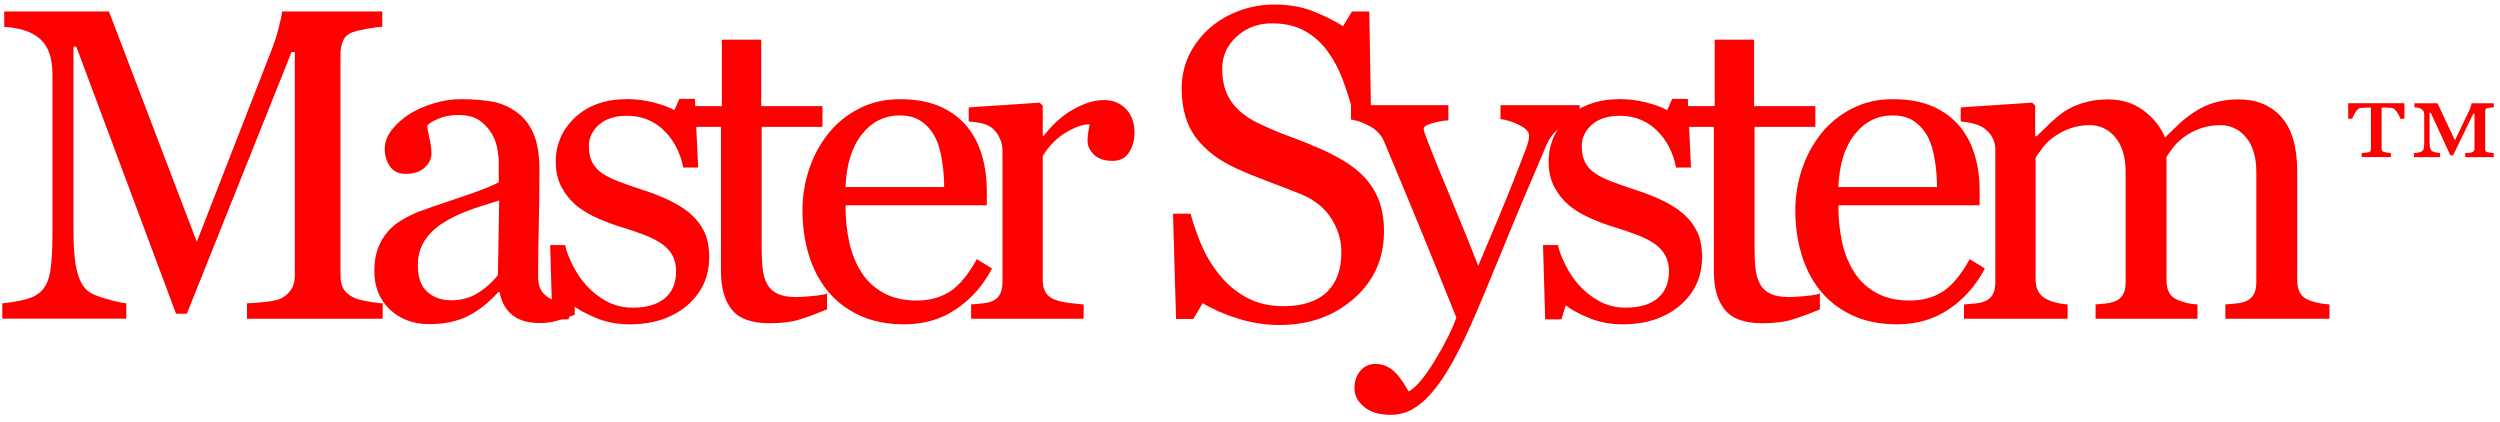 <svg xmlns="http://www.w3.org/2000/svg" xmlns:xlink="http://www.w3.org/1999/xlink" width="100%" height="100%" version="1.1" viewBox="0 0 569 96" xml:space="preserve" style="fill-rule:evenodd;clip-rule:evenodd;stroke-linejoin:round;stroke-miterlimit:2"><g id="Artboard1" transform="matrix(1.002,0,0,1.02,-0,-111.199)"><rect width="566.929" height="93.322" x="0" y="109.059" style="fill:none"/><g transform="matrix(0.998,0,0,0.981,-66.418,41.803)"><g id="g6708"><g id="flowRoot6696" transform="matrix(1,0,0,1,0,952.362)"><path id="path6717" d="M153.646,-811.349L122.768,-811.349L122.768,-814.847C123.886,-814.876 125.322,-814.993 127.078,-815.194C128.836,-815.388 130.041,-815.666 130.699,-816.032C131.718,-816.652 132.466,-817.365 132.94,-818.174C133.417,-818.979 133.653,-819.987 133.653,-821.203L133.653,-872.024L132.915,-872.024L109.079,-812.484L106.618,-812.484L83.914,-873.254L83.274,-873.254L83.274,-831.542C83.274,-827.506 83.529,-824.434 84.037,-822.334C84.547,-820.232 85.326,-818.723 86.378,-817.807C87.101,-817.119 88.592,-816.455 90.857,-815.831C93.122,-815.207 94.601,-814.878 95.29,-814.85L95.29,-811.354L67.07,-811.354L67.07,-814.85C68.549,-814.979 70.098,-815.225 71.723,-815.585C73.348,-815.946 74.603,-816.486 75.491,-817.21C76.641,-818.125 77.429,-819.54 77.855,-821.446C78.284,-823.345 78.495,-826.534 78.495,-831L78.495,-866.756C78.495,-868.823 78.25,-870.513 77.757,-871.825C77.266,-873.137 76.559,-874.204 75.64,-875.026C74.622,-875.913 73.375,-876.568 71.897,-876.998C70.419,-877.422 68.959,-877.666 67.515,-877.736L67.515,-881.231L91.351,-881.231L111.344,-828.832L128.435,-872.663C129.058,-874.267 129.592,-875.951 130.036,-877.711C130.479,-879.468 130.719,-880.643 130.75,-881.232L153.551,-881.232L153.551,-877.736C152.632,-877.702 151.457,-877.553 150.03,-877.292C148.602,-877.026 147.559,-876.78 146.903,-876.555C145.788,-876.162 145.031,-875.5 144.636,-874.583C144.241,-873.664 144.045,-872.664 144.045,-871.58L144.045,-821.201C144.045,-820.051 144.241,-819.084 144.636,-818.295C145.031,-817.51 145.785,-816.816 146.903,-816.231C147.495,-815.897 148.546,-815.594 150.056,-815.317C151.565,-815.042 152.764,-814.88 153.65,-814.852L153.65,-811.352L153.646,-811.352L153.646,-811.349Z" style="fill:red;fill-rule:nonzero"/><path id="path6719" d="M197.354,-812.238C195.812,-811.675 194.459,-811.228 193.292,-810.882C192.125,-810.537 190.805,-810.366 189.327,-810.366C186.764,-810.366 184.723,-810.962 183.195,-812.162C181.669,-813.359 180.692,-815.105 180.265,-817.406L179.969,-817.406C177.835,-815.045 175.545,-813.234 173.098,-811.99C170.652,-810.738 167.705,-810.119 164.258,-810.119C160.613,-810.119 157.618,-811.228 155.271,-813.469C152.923,-815.698 151.751,-818.62 151.751,-822.234C151.751,-824.106 152.013,-825.783 152.539,-827.258C153.065,-828.737 153.853,-830.065 154.902,-831.246C155.724,-832.226 156.807,-833.103 158.152,-833.88C159.5,-834.649 160.762,-835.262 161.944,-835.727C163.424,-836.284 166.419,-837.32 170.932,-838.831C175.447,-840.336 178.491,-841.518 180.067,-842.375L180.067,-847.249C180.067,-847.676 179.978,-848.497 179.796,-849.711C179.614,-850.925 179.23,-852.076 178.638,-853.16C177.981,-854.37 177.055,-855.431 175.855,-856.335C174.658,-857.235 172.959,-857.689 170.759,-857.689C169.247,-857.689 167.845,-857.434 166.548,-856.927C165.251,-856.413 164.34,-855.883 163.816,-855.325C163.816,-854.665 163.972,-853.7 164.284,-852.42C164.597,-851.142 164.752,-849.958 164.752,-848.875C164.752,-847.725 164.234,-846.675 163.199,-845.725C162.166,-844.766 160.729,-844.297 158.891,-844.297C157.25,-844.297 156.043,-844.875 155.27,-846.044C154.5,-847.205 154.114,-848.512 154.114,-849.959C154.114,-851.468 154.647,-852.914 155.715,-854.294C156.782,-855.672 158.169,-856.902 159.878,-857.985C161.356,-858.9 163.145,-859.686 165.245,-860.325C167.348,-860.967 169.398,-861.286 171.401,-861.286C174.159,-861.286 176.562,-861.096 178.616,-860.721C180.669,-860.34 182.531,-859.53 184.206,-858.282C185.879,-857.065 187.152,-855.416 188.022,-853.334C188.892,-851.246 189.327,-848.564 189.327,-845.281C189.327,-840.586 189.276,-836.424 189.18,-832.799C189.08,-829.169 189.034,-825.204 189.034,-820.903C189.034,-819.624 189.255,-818.603 189.698,-817.847C190.141,-817.089 190.823,-816.451 191.743,-815.929C192.235,-815.631 193.014,-815.468 194.083,-815.437C195.149,-815.403 196.24,-815.384 197.356,-815.384L197.356,-812.238L197.354,-812.238ZM180.168,-838.241C177.376,-837.418 174.932,-836.618 172.83,-835.828C170.727,-835.041 168.775,-834.057 166.971,-832.873C165.328,-831.756 164.032,-830.435 163.078,-828.911C162.129,-827.385 161.65,-825.564 161.65,-823.469C161.65,-820.74 162.364,-818.741 163.793,-817.46C165.222,-816.182 167.033,-815.539 169.234,-815.539C171.565,-815.539 173.617,-816.107 175.39,-817.239C177.162,-818.373 178.658,-819.705 179.871,-821.254L180.168,-838.241Z" style="fill:red;fill-rule:nonzero"/><path id="path6721" d="M223.777,-835.137C225.123,-833.955 226.158,-832.591 226.881,-831.053C227.604,-829.506 227.964,-827.618 227.964,-825.389C227.964,-820.887 226.279,-817.212 222.918,-814.356C219.552,-811.502 215.191,-810.071 209.842,-810.071C207.017,-810.071 204.415,-810.583 202.035,-811.6C199.653,-812.617 197.954,-813.55 196.937,-814.407L195.953,-811.205L192.26,-811.205L191.768,-828.101L195.165,-828.101C195.428,-826.822 195.985,-825.323 196.839,-823.622C197.693,-821.914 198.727,-820.373 199.943,-818.993C201.223,-817.545 202.757,-816.333 204.547,-815.347C206.336,-814.365 208.348,-813.867 210.58,-813.867C213.731,-813.867 216.162,-814.582 217.87,-816.013C219.576,-817.439 220.432,-819.484 220.432,-822.146C220.432,-823.525 220.162,-824.709 219.619,-825.712C219.077,-826.712 218.28,-827.588 217.23,-828.349C216.147,-829.105 214.817,-829.782 213.241,-830.392C211.665,-830.998 209.909,-831.599 207.971,-832.191C206.426,-832.65 204.712,-833.279 202.825,-834.087C200.936,-834.893 199.32,-835.839 197.973,-836.92C196.529,-838.066 195.347,-839.483 194.427,-841.155C193.508,-842.828 193.047,-844.799 193.047,-847.064C193.047,-851.037 194.526,-854.4 197.48,-857.161C200.436,-859.919 204.392,-861.299 209.35,-861.299C211.251,-861.299 213.199,-861.053 215.186,-860.564C217.17,-860.067 218.788,-859.479 220.037,-858.791L221.17,-861.351L224.715,-861.351L225.453,-845.743L222.056,-845.743C221.367,-849.222 219.88,-852.052 217.598,-854.239C215.315,-856.42 212.533,-857.512 209.248,-857.512C206.558,-857.512 204.437,-856.836 202.895,-855.491C201.352,-854.14 200.581,-852.516 200.581,-850.615C200.581,-849.136 200.834,-847.906 201.344,-846.922C201.854,-845.936 202.615,-845.102 203.635,-844.409C204.618,-843.75 205.858,-843.134 207.353,-842.562C208.847,-841.988 210.693,-841.334 212.895,-840.617C215.062,-839.929 217.106,-839.12 219.026,-838.205C220.946,-837.271 222.528,-836.25 223.777,-835.137Z" style="fill:red;fill-rule:nonzero"/><path id="path6723" d="M254.78,-813.471C252.645,-812.582 250.627,-811.834 248.722,-811.229C246.818,-810.619 244.486,-810.319 241.729,-810.319C237.657,-810.319 234.792,-811.34 233.135,-813.395C231.476,-815.446 230.647,-818.346 230.647,-822.085L230.647,-854.981L221.88,-854.981L221.88,-859.711L230.844,-859.711L230.844,-874.829L239.807,-874.829L239.807,-859.711L253.744,-859.711L253.744,-854.981L239.906,-854.981L239.906,-827.848C239.906,-825.809 239.979,-824.11 240.128,-822.747C240.275,-821.385 240.628,-820.189 241.186,-819.178C241.711,-818.225 242.5,-817.502 243.55,-817.012C244.6,-816.52 246.012,-816.274 247.784,-816.274C248.604,-816.274 249.81,-816.348 251.405,-816.5C252.998,-816.646 254.121,-816.832 254.779,-817.065L254.78,-813.471Z" style="fill:red;fill-rule:nonzero"/><path id="path6725" d="M292.331,-822.775C290.296,-818.9 287.571,-815.814 284.156,-813.517C280.742,-811.218 276.818,-810.073 272.386,-810.073C268.48,-810.073 265.057,-810.761 262.116,-812.14C259.179,-813.517 256.758,-815.392 254.852,-817.753C252.949,-820.115 251.528,-822.872 250.592,-826.024C249.655,-829.178 249.189,-832.503 249.189,-836.02C249.189,-839.171 249.69,-842.266 250.691,-845.305C251.693,-848.337 253.162,-851.073 255.099,-853.503C256.971,-855.83 259.293,-857.712 262.067,-859.143C264.842,-860.572 267.954,-861.285 271.401,-861.285C274.946,-861.285 277.983,-860.723 280.51,-859.611C283.039,-858.493 285.09,-856.967 286.666,-855.033C288.177,-853.189 289.301,-851.021 290.04,-848.529C290.777,-846.035 291.148,-843.324 291.148,-840.406L291.148,-837.155L258.991,-837.155C258.991,-833.967 259.294,-831.079 259.9,-828.485C260.509,-825.89 261.468,-823.61 262.782,-821.638C264.06,-819.733 265.735,-818.232 267.804,-817.132C269.871,-816.028 272.334,-815.486 275.191,-815.486C278.113,-815.486 280.632,-816.166 282.75,-817.533C284.87,-818.887 286.913,-821.346 288.882,-824.89L292.331,-822.775ZM281.447,-841.292C281.447,-843.131 281.292,-845.1 280.98,-847.201C280.667,-849.303 280.167,-851.058 279.478,-852.472C278.724,-853.979 277.689,-855.206 276.374,-856.165C275.062,-857.114 273.369,-857.592 271.303,-857.592C267.854,-857.592 264.99,-856.156 262.708,-853.281C260.428,-850.408 259.188,-846.413 258.991,-841.293L281.447,-841.292Z" style="fill:red;fill-rule:nonzero"/><path id="path6727" d="M324.761,-853.655C324.761,-851.982 324.35,-850.495 323.531,-849.198C322.711,-847.898 321.448,-847.254 319.741,-847.254C317.9,-847.254 316.498,-847.731 315.527,-848.684C314.56,-849.633 314.075,-850.685 314.075,-851.833C314.075,-852.556 314.132,-853.212 314.247,-853.804C314.361,-854.398 314.468,-854.989 314.566,-855.577C313.024,-855.577 311.216,-854.954 309.149,-853.706C307.081,-852.456 305.325,-850.685 303.878,-848.389L303.878,-820.121C303.878,-818.967 304.102,-818.033 304.544,-817.31C304.986,-816.585 305.685,-816.045 306.636,-815.685C307.458,-815.355 308.517,-815.111 309.812,-814.951C311.111,-814.781 312.234,-814.67 313.188,-814.603L313.188,-811.353L287.578,-811.353L287.578,-814.603C288.334,-814.668 289.114,-814.73 289.917,-814.798C290.722,-814.861 291.419,-814.992 292.011,-815.195C292.929,-815.49 293.612,-816.007 294.054,-816.744C294.497,-817.482 294.718,-818.443 294.718,-819.623L294.718,-849.615C294.718,-850.632 294.48,-851.636 294.005,-852.619C293.529,-853.605 292.862,-854.391 292.009,-854.983C291.387,-855.379 290.65,-855.661 289.794,-855.845C288.94,-856.022 288.021,-856.145 287.036,-856.212L287.036,-859.414L303.188,-860.498L303.877,-859.809L303.877,-852.963L304.123,-852.963C306.161,-855.624 308.427,-857.642 310.92,-859.02C313.416,-860.401 315.697,-861.089 317.765,-861.089C319.834,-861.089 321.517,-860.414 322.814,-859.068C324.114,-857.724 324.761,-855.92 324.761,-853.655Z" style="fill:red;fill-rule:nonzero"/><path id="path6729" d="M377.213,-843.41C378.689,-841.764 379.778,-839.969 380.484,-838.015C381.193,-836.06 381.547,-833.786 381.547,-831.196C381.547,-825.019 379.261,-819.929 374.699,-815.927C370.136,-811.919 364.473,-809.921 357.71,-809.921C354.59,-809.921 351.474,-810.4 348.354,-811.371C345.235,-812.337 342.542,-813.515 340.277,-814.892L338.16,-811.295L334.222,-811.295L333.533,-835.23L337.521,-835.23C338.342,-832.277 339.303,-829.605 340.403,-827.228C341.505,-824.843 342.957,-822.624 344.762,-820.554C346.469,-818.615 348.463,-817.074 350.743,-815.925C353.026,-814.774 355.677,-814.202 358.694,-814.202C360.961,-814.202 362.936,-814.496 364.63,-815.088C366.321,-815.681 367.694,-816.521 368.742,-817.601C369.792,-818.685 370.569,-819.955 371.082,-821.416C371.593,-822.874 371.847,-824.56 371.847,-826.466C371.847,-829.25 371.06,-831.858 369.486,-834.273C367.911,-836.687 365.564,-838.515 362.441,-839.763C360.306,-840.617 357.861,-841.562 355.103,-842.595C352.347,-843.628 349.965,-844.605 347.963,-845.528C344.025,-847.299 340.961,-849.622 338.777,-852.496C336.593,-855.367 335.504,-859.122 335.504,-863.752C335.504,-866.407 336.046,-868.887 337.128,-871.188C338.212,-873.484 339.753,-875.54 341.757,-877.344C343.661,-879.048 345.911,-880.389 348.504,-881.358C351.097,-882.326 353.808,-882.81 356.629,-882.81C359.847,-882.81 362.728,-882.32 365.273,-881.331C367.816,-880.349 370.142,-879.195 372.24,-877.888L374.261,-881.237L378.201,-881.237L378.597,-858.042L374.609,-858.042C373.89,-860.701 373.076,-863.241 372.171,-865.678C371.27,-868.105 370.098,-870.307 368.65,-872.276C367.24,-874.177 365.515,-875.702 363.482,-876.835C361.445,-877.965 358.949,-878.534 355.997,-878.534C352.88,-878.534 350.219,-877.529 348.018,-875.531C345.818,-873.523 344.718,-871.079 344.718,-868.193C344.718,-865.17 345.423,-862.668 346.836,-860.681C348.247,-858.694 350.301,-857.062 352.991,-855.783C355.388,-854.633 357.742,-853.641 360.054,-852.807C362.369,-851.967 364.611,-851.07 366.777,-850.12C368.75,-849.266 370.642,-848.297 372.465,-847.212C374.28,-846.118 375.864,-844.855 377.213,-843.41Z" style="fill:red;fill-rule:nonzero"/><path id="path6731" d="M374.825,-795.492C374.825,-797.133 375.272,-798.471 376.179,-799.508C377.079,-800.543 378.202,-801.059 379.552,-801.059C380.601,-801.059 381.503,-800.867 382.261,-800.467C383.015,-800.071 383.689,-799.561 384.281,-798.943C384.773,-798.453 385.302,-797.776 385.857,-796.924C386.416,-796.067 386.859,-795.36 387.185,-794.805C388.83,-795.692 390.789,-798.008 393.074,-801.747C395.351,-805.492 397.01,-808.769 398.021,-811.6C394.898,-819.378 392.08,-826.337 389.55,-832.481C387.021,-838.62 384.378,-844.971 381.622,-851.542C380.999,-853.048 379.946,-854.227 378.47,-855.064C376.993,-855.902 375.515,-856.433 374.036,-856.666L374.036,-859.916L396.2,-859.916L396.2,-856.469C395.212,-856.435 394.032,-856.228 392.653,-855.854C391.274,-855.474 390.585,-855.041 390.585,-854.549C390.585,-854.353 390.658,-854.022 390.808,-853.564C390.955,-853.103 391.125,-852.626 391.327,-852.137C392.574,-848.886 394.474,-844.196 397.039,-838.075C399.603,-831.947 401.587,-827.052 402.997,-823.373C404.476,-826.888 406.012,-830.52 407.601,-834.28C409.195,-838.04 410.98,-842.479 412.947,-847.602C413.177,-848.223 413.51,-849.083 413.929,-850.185C414.355,-851.286 414.572,-852.23 414.572,-853.017C414.572,-853.869 413.828,-854.667 412.332,-855.407C410.836,-856.143 409.419,-856.597 408.07,-856.763L408.07,-859.914L426.095,-859.914L426.095,-856.857C425.109,-856.69 423.808,-856.126 422.203,-855.16C420.593,-854.188 419.393,-852.819 418.606,-851.048C414.698,-841.985 411.221,-833.729 408.19,-826.276C405.151,-818.822 402.846,-813.339 401.272,-809.83C399.202,-805.227 397.356,-801.645 395.731,-799.067C394.106,-796.487 392.518,-794.463 390.977,-792.987C389.465,-791.606 388.096,-790.676 386.868,-790.202C385.64,-789.728 384.36,-789.488 383.055,-789.488C380.492,-789.488 378.481,-790.094 377.02,-791.307C375.554,-792.517 374.825,-793.917 374.825,-795.492Z" style="fill:red;fill-rule:nonzero"/><path id="path6733" d="M449.757,-835.137C451.099,-833.955 452.136,-832.591 452.859,-831.053C453.582,-829.506 453.941,-827.618 453.941,-825.389C453.941,-820.887 452.257,-817.212 448.896,-814.356C445.527,-811.502 441.17,-810.071 435.818,-810.071C432.998,-810.071 430.39,-810.583 428.015,-811.6C425.631,-812.617 423.933,-813.55 422.915,-814.407L421.929,-811.205L418.236,-811.205L417.745,-828.101L421.142,-828.101C421.402,-826.822 421.959,-825.323 422.818,-823.622C423.672,-821.914 424.704,-820.373 425.922,-818.993C427.2,-817.545 428.734,-816.333 430.526,-815.347C432.313,-814.365 434.324,-813.867 436.557,-813.867C439.707,-813.867 442.139,-814.582 443.846,-816.013C445.549,-817.439 446.407,-819.484 446.407,-822.146C446.407,-823.525 446.136,-824.709 445.594,-825.712C445.051,-826.712 444.254,-827.588 443.202,-828.349C442.122,-829.105 440.791,-829.782 439.217,-830.392C437.641,-830.998 435.883,-831.599 433.945,-832.191C432.399,-832.65 430.684,-833.279 428.799,-834.087C426.907,-834.893 425.295,-835.839 423.948,-836.92C422.506,-838.066 421.319,-839.483 420.4,-841.155C419.478,-842.828 419.021,-844.799 419.021,-847.064C419.021,-851.037 420.501,-854.4 423.457,-857.161C426.413,-859.919 430.363,-861.299 435.324,-861.299C437.226,-861.299 439.176,-861.053 441.158,-860.564C443.142,-860.067 444.763,-859.479 446.012,-858.791L447.147,-861.351L450.69,-861.351L451.428,-845.743L448.031,-845.743C447.343,-849.222 445.854,-852.052 443.579,-854.239C441.292,-856.42 438.515,-857.512 435.227,-857.512C432.535,-857.512 430.414,-856.836 428.873,-855.491C427.329,-854.14 426.56,-852.516 426.56,-850.615C426.56,-849.136 426.812,-847.906 427.323,-846.922C427.833,-845.936 428.595,-845.102 429.613,-844.409C430.599,-843.75 431.842,-843.134 433.335,-842.562C434.823,-841.988 436.674,-841.334 438.874,-840.617C441.045,-839.929 443.086,-839.12 445.008,-838.205C446.922,-837.271 448.507,-836.25 449.757,-835.137Z" style="fill:red;fill-rule:nonzero"/><path id="path6735" d="M480.756,-813.471C478.624,-812.582 476.605,-811.834 474.696,-811.229C472.795,-810.619 470.466,-810.319 467.707,-810.319C463.636,-810.319 460.77,-811.34 459.112,-813.395C457.454,-815.446 456.625,-818.346 456.625,-822.085L456.625,-854.981L447.86,-854.981L447.86,-859.711L456.819,-859.711L456.819,-874.829L465.785,-874.829L465.785,-859.711L479.722,-859.711L479.722,-854.981L465.882,-854.981L465.882,-827.848C465.882,-825.809 465.957,-824.11 466.105,-822.747C466.253,-821.384 466.607,-820.189 467.169,-819.178C467.69,-818.225 468.482,-817.502 469.526,-817.012C470.577,-816.52 471.989,-816.274 473.76,-816.274C474.581,-816.274 475.787,-816.348 477.38,-816.5C478.973,-816.646 480.098,-816.832 480.754,-817.065L480.756,-813.471Z" style="fill:red;fill-rule:nonzero"/><path id="path6737" d="M518.308,-822.775C516.275,-818.9 513.548,-815.814 510.132,-813.517C506.718,-811.218 502.794,-810.073 498.361,-810.073C494.463,-810.073 491.035,-810.761 488.095,-812.14C485.157,-813.517 482.738,-815.392 480.827,-817.753C478.927,-820.115 477.503,-822.872 476.567,-826.024C475.629,-829.178 475.166,-832.503 475.166,-836.02C475.166,-839.171 475.67,-842.266 476.667,-845.305C477.668,-848.337 479.14,-851.073 481.075,-853.503C482.944,-855.83 485.268,-857.712 488.043,-859.143C490.815,-860.572 493.929,-861.285 497.372,-861.285C500.921,-861.285 503.956,-860.723 506.483,-859.611C509.012,-858.493 511.063,-856.967 512.639,-855.033C514.151,-853.189 515.274,-851.021 516.014,-848.529C516.748,-846.035 517.118,-843.324 517.118,-840.406L517.118,-837.155L484.964,-837.155C484.964,-833.967 485.269,-831.079 485.874,-828.485C486.478,-825.89 487.438,-823.61 488.757,-821.638C490.032,-819.733 491.714,-818.232 493.777,-817.132C495.843,-816.028 498.304,-815.486 501.166,-815.486C504.09,-815.486 506.605,-816.166 508.727,-817.533C510.844,-818.887 512.889,-821.346 514.862,-824.89L518.308,-822.775ZM507.423,-841.292C507.423,-843.131 507.269,-845.1 506.956,-847.201C506.647,-849.303 506.143,-851.058 505.454,-852.472C504.702,-853.979 503.669,-855.206 502.352,-856.165C501.036,-857.114 499.346,-857.592 497.278,-857.592C493.833,-857.592 490.965,-856.156 488.684,-853.281C486.405,-850.408 485.163,-846.413 484.966,-841.293L507.423,-841.292Z" style="fill:red;fill-rule:nonzero"/><path id="path6739" d="M596.739,-811.349L573.048,-811.349L573.048,-814.603C573.804,-814.666 574.568,-814.73 575.339,-814.796C576.109,-814.86 576.788,-814.992 577.38,-815.192C578.298,-815.489 578.982,-816.005 579.425,-816.743C579.87,-817.479 580.091,-818.443 580.091,-819.622L580.091,-844.69C580.091,-848.102 579.31,-850.738 577.749,-852.593C576.188,-854.447 574.247,-855.375 571.917,-855.375C570.308,-855.375 568.796,-855.132 567.386,-854.639C565.974,-854.148 564.677,-853.459 563.497,-852.571C562.54,-851.845 561.745,-851.07 561.102,-850.232C560.463,-849.394 559.979,-848.694 559.649,-848.14L559.649,-820.119C559.649,-818.965 559.848,-818.023 560.243,-817.285C560.639,-816.549 561.307,-815.978 562.263,-815.586C563.019,-815.29 563.701,-815.068 564.308,-814.921C564.913,-814.775 565.71,-814.665 566.695,-814.602L566.695,-811.352L543.506,-811.352L543.506,-814.602C544.262,-814.665 544.985,-814.731 545.694,-814.797C546.397,-814.86 547.049,-814.992 547.635,-815.195C548.557,-815.49 549.237,-816.008 549.68,-816.745C550.125,-817.482 550.35,-818.443 550.35,-819.627L550.35,-844.693C550.35,-848.105 549.567,-850.74 548.004,-852.596C546.447,-854.45 544.5,-855.379 542.174,-855.379C540.565,-855.379 539.051,-855.123 537.641,-854.613C536.229,-854.098 534.932,-853.405 533.75,-852.519C532.799,-851.795 531.994,-850.983 531.338,-850.082C530.682,-849.174 530.19,-848.496 529.858,-848.038L529.858,-820.213C529.858,-819.096 530.09,-818.158 530.549,-817.406C531.008,-816.646 531.695,-816.075 532.612,-815.679C533.301,-815.349 534.01,-815.107 534.729,-814.944C535.458,-814.777 536.256,-814.663 537.143,-814.597L537.143,-811.345L513.55,-811.345L513.55,-814.597C514.306,-814.66 515.085,-814.724 515.894,-814.792C516.695,-814.853 517.39,-814.986 517.986,-815.188C518.904,-815.483 519.588,-816.001 520.027,-816.74C520.47,-817.475 520.691,-818.436 520.691,-819.62L520.691,-849.808C520.691,-850.856 520.459,-851.802 519.978,-852.638C519.501,-853.478 518.837,-854.193 517.986,-854.784C517.361,-855.18 516.591,-855.499 515.673,-855.743C514.753,-855.991 513.802,-856.142 512.816,-856.214L512.816,-859.413L529.07,-860.496L529.758,-859.808L529.758,-852.865L530.104,-852.865C530.924,-853.681 531.926,-854.655 533.108,-855.771C534.294,-856.882 535.391,-857.792 536.409,-858.478C537.557,-859.264 538.997,-859.919 540.723,-860.449C542.444,-860.97 544.309,-861.237 546.311,-861.237C549.461,-861.237 552.168,-860.39 554.436,-858.702C556.706,-857.009 558.331,-854.965 559.311,-852.569C560.495,-853.715 561.538,-854.725 562.44,-855.597C563.342,-856.465 564.534,-857.393 566.01,-858.379C567.26,-859.233 568.725,-859.922 570.418,-860.448C572.106,-860.969 573.984,-861.236 576.057,-861.236C580.161,-861.236 583.411,-859.884 585.811,-857.199C588.204,-854.505 589.403,-850.365 589.403,-844.784L589.403,-820.113C589.403,-818.962 589.598,-818.021 589.999,-817.281C590.394,-816.546 591.063,-815.971 592.019,-815.583C592.775,-815.287 593.519,-815.065 594.257,-814.916C594.997,-814.771 595.823,-814.662 596.745,-814.599L596.745,-811.347L596.739,-811.347L596.739,-811.349Z" style="fill:red;fill-rule:nonzero"/></g><g id="text6704" transform="matrix(1.027,0,0,0.974,0,0)"><path id="path6742" d="M617.473,107.04L611.127,107.04L611.127,106.084C611.319,106.084 611.599,106.056 611.962,106.034C612.322,106.006 612.559,105.962 612.683,105.901C612.883,105.77 613.016,105.655 613.086,105.572C613.158,105.486 613.196,105.349 613.196,105.168L613.196,96.898L612.92,96.898L608.446,106.634L607.852,106.634L603.502,96.71L603.23,96.71L603.23,103.389C603.23,104.033 603.27,104.525 603.35,104.865C603.432,105.199 603.565,105.454 603.765,105.626C603.921,105.723 604.193,105.826 604.57,105.927C604.95,106.032 605.281,106.084 605.561,106.084L605.561,107.04L599.78,107.04L599.78,106.125C599.978,106.091 600.267,106.041 600.651,105.99C601.035,105.934 601.326,105.843 601.522,105.702C601.731,105.55 601.87,105.324 601.944,105.045C602.016,104.759 602.052,104.238 602.052,103.469L602.052,97.101C602.052,96.808 602.006,96.568 601.917,96.369C601.826,96.17 601.693,95.999 601.521,95.856C601.333,95.711 601.102,95.599 600.831,95.536C600.559,95.466 600.237,95.422 599.884,95.396L599.884,94.461L604.99,94.461L608.859,103.116L612.089,96.02C612.222,95.71 612.323,95.423 612.39,95.147C612.458,94.872 612.516,94.645 612.544,94.461L617.463,94.461L617.463,95.396C617.258,95.396 616.986,95.44 616.668,95.486C616.339,95.536 616.114,95.584 615.977,95.631C615.791,95.666 615.676,95.75 615.631,95.89C615.582,96.02 615.557,96.158 615.557,96.296L615.557,105.173C615.557,105.342 615.584,105.483 615.631,105.584C615.679,105.684 615.795,105.785 615.977,105.869C616.101,105.903 616.316,105.952 616.609,105.999C616.911,106.057 617.195,106.089 617.463,106.089L617.463,107.045L617.473,107.04ZM597.661,98.088L596.78,98.088C596.653,97.683 596.411,97.179 596.036,96.569C595.659,95.967 595.3,95.625 594.938,95.552C594.677,95.528 594.409,95.512 594.152,95.496C593.893,95.496 593.68,95.473 593.509,95.473L592.611,95.473L592.611,105.084C592.611,105.254 592.64,105.399 592.697,105.514C592.752,105.63 592.88,105.734 593.072,105.82C593.196,105.859 593.42,105.905 593.751,105.974C594.084,106.042 594.388,106.072 594.664,106.072L594.664,107.029L588.193,107.029L588.193,106.072C588.436,106.072 588.739,106.046 589.095,106.01C589.451,105.969 589.685,105.93 589.787,105.895C589.973,105.834 590.093,105.736 590.156,105.599C590.217,105.469 590.245,105.331 590.245,105.196L590.245,95.476L589.345,95.476C589.162,95.476 588.919,95.476 588.615,95.504C588.311,95.528 588.077,95.535 587.919,95.548C587.54,95.607 587.169,95.947 586.808,96.565C586.445,97.185 586.205,97.69 586.081,98.08L585.2,98.08L585.2,94.445L597.656,94.445L597.661,98.088Z" style="fill:red;fill-rule:nonzero"/></g></g></g></g></svg>